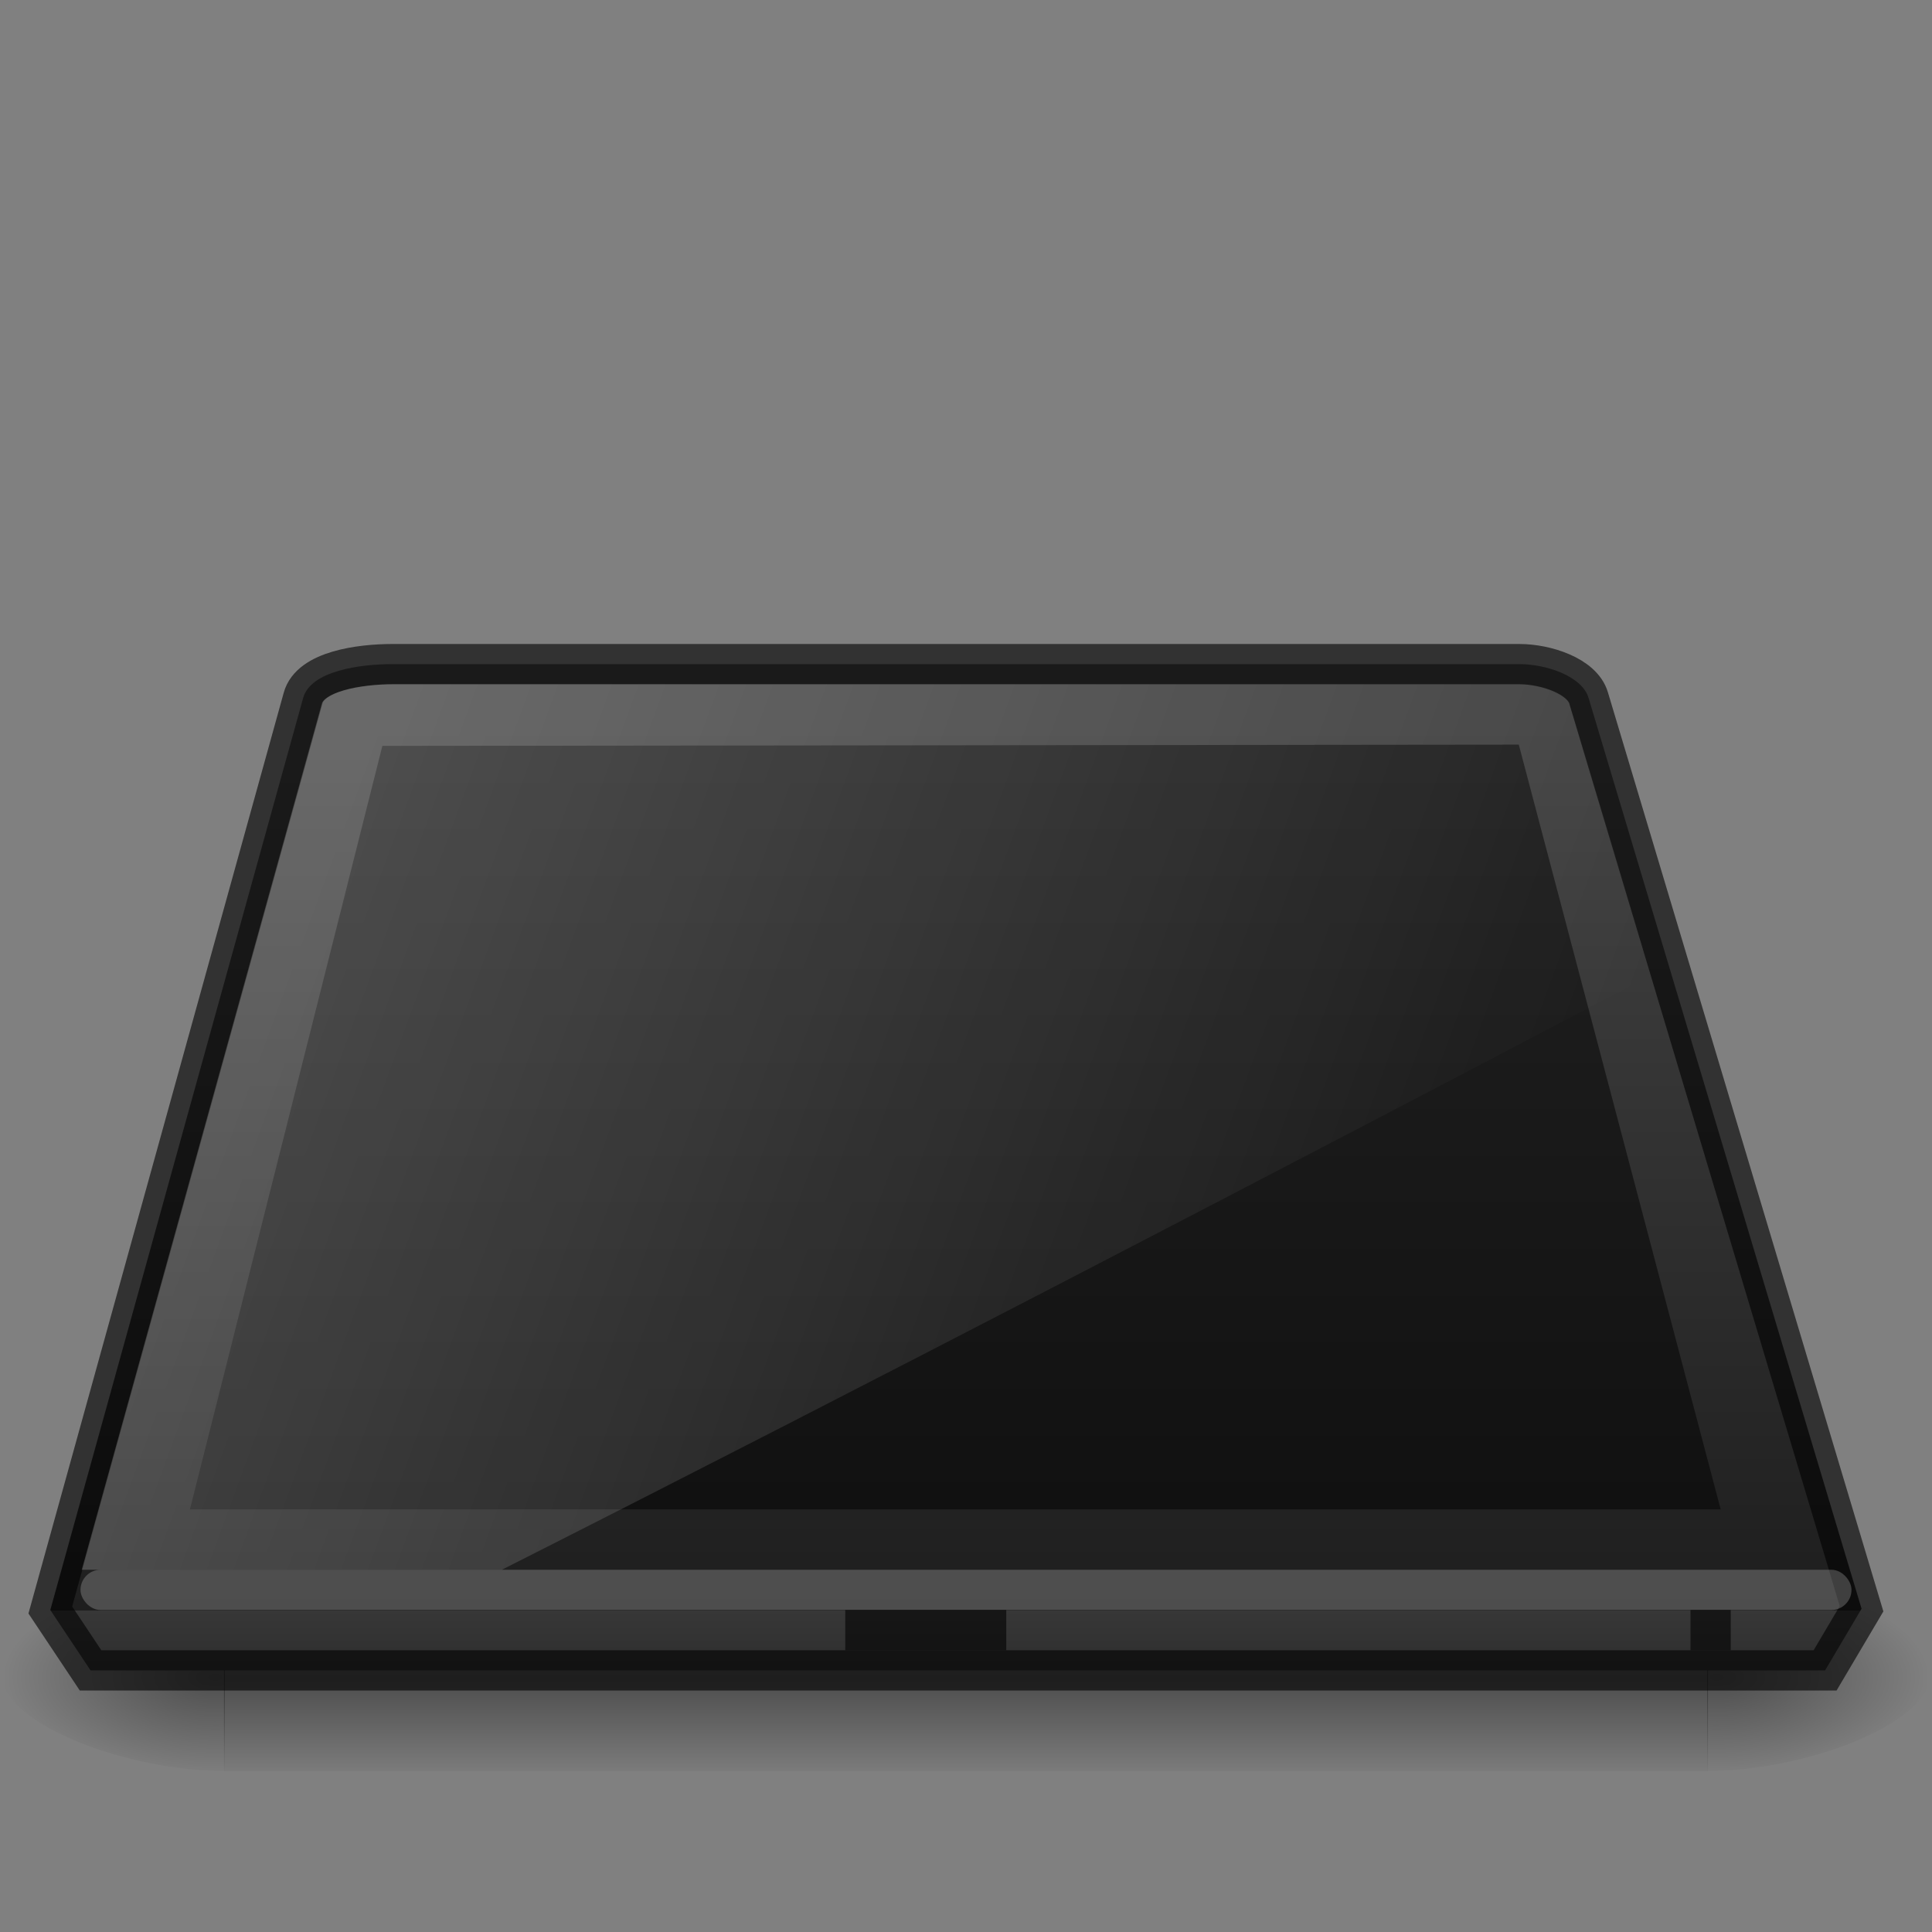 <?xml version="1.0" encoding="UTF-8" standalone="no"?>
<!-- Created with Inkscape (http://www.inkscape.org/) -->
<svg id="svg3786" xmlns:rdf="http://www.w3.org/1999/02/22-rdf-syntax-ns#" xmlns="http://www.w3.org/2000/svg" height="48" width="48" version="1.0" xmlns:cc="http://creativecommons.org/ns#" xmlns:xlink="http://www.w3.org/1999/xlink" xmlns:dc="http://purl.org/dc/elements/1.1/">
 <rect width="100%" height="100%" fill="#808080" stroke="none"/>
 <defs id="defs3788">
  <linearGradient id="linearGradient5060">
   <stop id="stop5062" offset="0"/>
   <stop id="stop5064" style="stop-opacity:0" offset="1"/>
  </linearGradient>
  <linearGradient id="linearGradient3859" y2="15" gradientUnits="userSpaceOnUse" x2="25.25" gradientTransform="translate(-.25 3)" y1="39" x1="25.25">
   <stop id="stop3863" style="stop-color:#2b2b2b" offset="0"/>
   <stop id="stop3865" style="stop-color:#373737" offset=".083"/>
   <stop id="stop3867" style="stop-color:#1e1e1e" offset=".083"/>
   <stop id="stop3869" style="stop-color:#444" offset="1"/>
  </linearGradient>
  <linearGradient id="linearGradient3943" y2="24" gradientUnits="userSpaceOnUse" x2="41" y1="13" x1="11">
   <stop id="stop3892" style="stop-color:#fff" offset="0"/>
   <stop id="stop3894" style="stop-color:#fff;stop-opacity:0" offset="1"/>
  </linearGradient>
  <radialGradient id="radialGradient3951" xlink:href="#linearGradient5060" gradientUnits="userSpaceOnUse" cy="486.65" cx="605.71" gradientTransform="matrix(-.045 0 0 .021 32.611 31.451)" r="117.14"/>
  <radialGradient id="radialGradient3954" xlink:href="#linearGradient5060" gradientUnits="userSpaceOnUse" cy="486.65" cx="605.71" gradientTransform="matrix(.045 0 0 .021 15.389 31.451)" r="117.14"/>
  <linearGradient id="linearGradient3957" y2="609.51" gradientUnits="userSpaceOnUse" x2="302.86" gradientTransform="matrix(.076 0 0 .021 -3.597 31.451)" y1="366.65" x1="302.86">
   <stop id="stop5050" style="stop-opacity:0" offset="0"/>
   <stop id="stop5056" offset=".5"/>
   <stop id="stop5052" style="stop-opacity:0" offset="1"/>
  </linearGradient>
 </defs>
 <g id="g3959">
  <rect id="rect2723" style="opacity:.4;fill:url(#linearGradient3957)" height="5" width="36.869" y="39" x="5.565"/>
  <path id="path2725" style="opacity:.4;fill:url(#radialGradient3954)" d="m42.417 39v5c2.309 0.009 5.583-1.12 5.583-2.5s-2.577-2.5-5.583-2.5z"/>
  <path id="path2727" style="opacity:.4;fill:url(#radialGradient3951)" d="m5.583 39v5c-2.309 0.009-5.583-1.12-5.583-2.5s2.577-2.5 5.583-2.5z"/>
 </g>
 <path id="rect6431" style="fill:url(#linearGradient3859);enable-background:new;fill-rule:evenodd" d="m9.75 16.5c-0.81 0-2.035 0.168-2.219 0.844l-6.281 22.656 1 1.5h43.094l0.906-1.531-6.781-22.625c-0.16-0.548-1.06-0.844-1.719-0.844z"/>
 <path id="path3856" style="enable-background:new;fill:none" d="m10 16.5c-0.81 0-2.035 0.168-2.219 0.844l-6.281 23.125 45 0.031-6.781-23.156c-0.16-0.548-1.06-0.844-1.719-0.844h-28zm36.5 24h-45l1 2h43.094l0.906-2z"/>
 <path id="path3873" d="m9.75 16.5c-0.81 0-2.035 0.168-2.219 0.844l-6.281 22.656 1 1.5h43.094l0.906-1.531-6.781-22.625c-0.16-0.548-1.06-0.844-1.719-0.844z" style="opacity:.61;stroke:#000;enable-background:new;fill:none"/>
 <rect id="rect3875" style="opacity:.21;fill:#fff" ry=".5" height="1" width="44" y="39" x="2"/>
 <path id="path3907" style="opacity:.5;enable-background:new;fill-rule:evenodd" d="m9.5 18.531-4.781 18.969h38.031l-5.016-19z"/>
 <path id="path3874" style="opacity:.2;fill:url(#linearGradient3943);enable-background:new;fill-rule:evenodd" d="m9.75 17c-0.37 0-0.862 0.051-1.219 0.156-0.357 0.105-0.51 0.236-0.531 0.313l-5.969 21.531h10.438c8.94-4.52 19.359-9.94 28.562-14.781l-2.031-6.719v-0.031c-0.016-0.055-0.154-0.172-0.406-0.281-0.252-0.11-0.589-0.188-0.844-0.188h-28z"/>
 <rect id="rect3946" style="opacity:.6" ry="0" height="1" width="4" y="40" x="21"/>
 <rect id="rect3948" style="opacity:.6" ry="0" height="1" width="1" y="40" x="42"/>
</svg>
